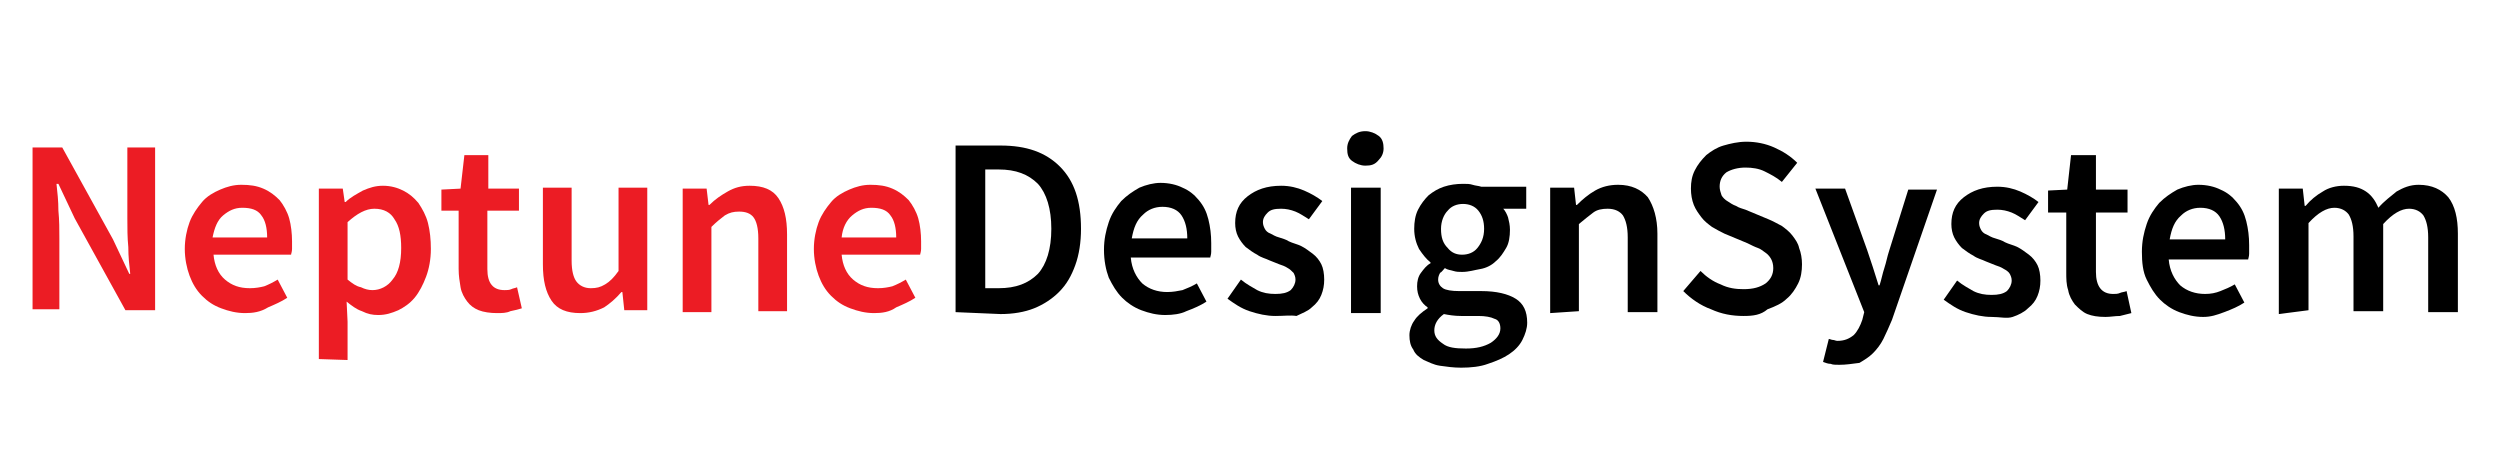 <?xml version="1.0" encoding="utf-8"?>
<!-- Generator: Adobe Illustrator 24.1.3, SVG Export Plug-In . SVG Version: 6.00 Build 0)  -->
<svg version="1.1" id="Layer_1" xmlns="http://www.w3.org/2000/svg" xmlns:xlink="http://www.w3.org/1999/xlink" x="0px" y="0px"
	 viewBox="0 0 261.1 48" style="enable-background:new 0 0 261.1 48;" xml:space="preserve">
<style type="text/css">
	.st0{fill:#EC1C24;}
</style>
<g>
	<path class="st0" d="M3.4,32.4v-17h3.1l5.3,9.6l1.7,3.6h0.1c-0.1-0.9-0.2-1.8-0.2-2.8c-0.1-1-0.1-2-0.1-3v-7.4h2.9v17h-3.1
		l-5.3-9.6l-1.7-3.6H5.9C6,20.1,6.1,21,6.1,22c0.1,1,0.1,2,0.1,2.9v7.4H3.4V32.4z"/>
	<path class="st0" d="M25.6,32.7c-0.9,0-1.7-0.2-2.5-0.5s-1.4-0.7-2-1.3c-0.6-0.6-1-1.3-1.3-2.1C19.5,28,19.3,27,19.3,26
		s0.2-2,0.5-2.8s0.8-1.5,1.3-2.1s1.2-1,1.9-1.3s1.4-0.5,2.2-0.5c0.9,0,1.6,0.1,2.3,0.4c0.7,0.3,1.2,0.7,1.7,1.2
		c0.4,0.5,0.8,1.2,1,1.9s0.3,1.6,0.3,2.4c0,0.3,0,0.6,0,0.8c0,0.3-0.1,0.5-0.1,0.6h-8.1c0.1,1.1,0.5,2,1.2,2.6s1.5,0.9,2.6,0.9
		c0.6,0,1.1-0.1,1.5-0.2c0.5-0.2,0.9-0.4,1.4-0.7l1,1.9c-0.6,0.4-1.3,0.7-2,1C27.2,32.6,26.4,32.7,25.6,32.7z M22.2,24.8h5.7
		c0-1-0.2-1.8-0.6-2.3c-0.4-0.6-1.1-0.8-2-0.8c-0.8,0-1.4,0.3-2,0.8S22.4,23.8,22.2,24.8z"/>
	<path class="st0" d="M33.3,37.5V19.7h2.5l0.2,1.4h0.1c0.5-0.5,1.1-0.8,1.8-1.2c0.7-0.3,1.3-0.5,2.1-0.5c0.8,0,1.5,0.2,2.1,0.5
		s1.1,0.7,1.6,1.3c0.4,0.6,0.8,1.3,1,2.1C44.9,24.1,45,25,45,26c0,1.1-0.2,2.1-0.5,2.9s-0.7,1.6-1.2,2.2s-1.1,1-1.7,1.3
		c-0.7,0.3-1.3,0.5-2.1,0.5c-0.6,0-1.1-0.1-1.7-0.4c-0.6-0.2-1.1-0.6-1.6-1l0.1,2.1v4L33.3,37.5L33.3,37.5z M38.9,30.3
		c0.8,0,1.6-0.4,2.1-1.1c0.6-0.7,0.9-1.8,0.9-3.3c0-1.3-0.2-2.3-0.7-3c-0.4-0.7-1.1-1.1-2.1-1.1c-0.9,0-1.8,0.5-2.8,1.4v6
		c0.5,0.4,0.9,0.7,1.4,0.8C38.1,30.2,38.5,30.3,38.9,30.3z"/>
	<path class="st0" d="M51.9,32.7c-0.7,0-1.4-0.1-1.9-0.3s-0.9-0.5-1.2-0.9c-0.3-0.4-0.6-0.9-0.7-1.5s-0.2-1.2-0.2-1.9V22h-1.8v-2.2
		l2-0.1l0.4-3.5H51v3.5h3.2V22h-3.3v6.1c0,1.5,0.6,2.2,1.8,2.2c0.2,0,0.5,0,0.7-0.1s0.4-0.1,0.6-0.2l0.5,2.2
		c-0.3,0.1-0.7,0.2-1.2,0.3C52.9,32.7,52.4,32.7,51.9,32.7z"/>
	<path class="st0" d="M60.6,32.7c-1.4,0-2.4-0.4-3-1.3s-0.9-2.1-0.9-3.8v-8h3v7.6c0,1.1,0.2,1.8,0.5,2.2c0.3,0.4,0.8,0.7,1.5,0.7
		c0.6,0,1-0.1,1.5-0.4s0.9-0.7,1.4-1.4v-8.7h3v12.8h-2.4L65,30.5h-0.1c-0.6,0.7-1.2,1.2-1.8,1.6C62.3,32.5,61.5,32.7,60.6,32.7z"/>
	<path class="st0" d="M71.3,32.4V19.7h2.5l0.2,1.7h0.1c0.6-0.6,1.2-1,1.9-1.4s1.4-0.6,2.3-0.6c1.4,0,2.4,0.4,3,1.3s0.9,2.1,0.9,3.8
		v8h-3v-7.6c0-1.1-0.2-1.8-0.5-2.2c-0.3-0.4-0.8-0.6-1.5-0.6c-0.6,0-1,0.1-1.5,0.4c-0.4,0.3-0.9,0.7-1.4,1.2v8.9h-3V32.4z"/>
	<path class="st0" d="M91.3,32.7c-0.9,0-1.7-0.2-2.5-0.5s-1.4-0.7-2-1.3c-0.6-0.6-1-1.3-1.3-2.1C85.2,28,85,27,85,26s0.2-2,0.5-2.8
		s0.8-1.5,1.3-2.1s1.2-1,1.9-1.3s1.4-0.5,2.2-0.5c0.9,0,1.6,0.1,2.3,0.4s1.2,0.7,1.7,1.2c0.4,0.5,0.8,1.2,1,1.9s0.3,1.6,0.3,2.4
		c0,0.3,0,0.6,0,0.8c0,0.3-0.1,0.5-0.1,0.6h-8.2c0.1,1.1,0.5,2,1.2,2.6s1.5,0.9,2.6,0.9c0.6,0,1.1-0.1,1.5-0.2
		c0.5-0.2,0.9-0.4,1.4-0.7l1,1.9c-0.6,0.4-1.3,0.7-2,1C92.9,32.6,92.1,32.7,91.3,32.7z M87.9,24.8h5.7c0-1-0.2-1.8-0.6-2.3
		c-0.4-0.6-1.1-0.8-2-0.8c-0.8,0-1.4,0.3-2,0.8C88.4,23,88,23.8,87.9,24.8z"/>
</g>
<g>
	<path d="M99.8,32.6l0-17.4l4.7,0c2.7,0,4.7,0.7,6.2,2.2s2.2,3.6,2.2,6.5c0,1.4-0.2,2.7-0.6,3.8c-0.4,1.1-0.9,2-1.7,2.8
		c-0.7,0.7-1.6,1.3-2.6,1.7c-1,0.4-2.2,0.6-3.5,0.6L99.8,32.6z M102.9,30.1l1.4,0c1.8,0,3.1-0.5,4.1-1.5c0.9-1,1.4-2.6,1.4-4.7
		c0-2.1-0.5-3.7-1.4-4.7c-1-1-2.3-1.5-4.1-1.5l-1.4,0L102.9,30.1z"/>
	<path d="M121.7,32.9c-0.9,0-1.7-0.2-2.5-0.5c-0.8-0.3-1.5-0.8-2-1.3c-0.6-0.6-1-1.3-1.4-2.1c-0.3-0.8-0.5-1.8-0.5-2.9
		c0-1.1,0.2-2,0.5-2.9c0.3-0.9,0.8-1.6,1.3-2.2c0.6-0.6,1.2-1,1.9-1.4c0.7-0.3,1.5-0.5,2.2-0.5c0.9,0,1.7,0.2,2.3,0.5
		c0.7,0.3,1.2,0.7,1.7,1.3s0.8,1.2,1,2c0.2,0.8,0.3,1.6,0.3,2.5c0,0.3,0,0.6,0,0.9s-0.1,0.5-0.1,0.6l-8.3,0c0.1,1.2,0.6,2.1,1.2,2.7
		c0.7,0.6,1.6,0.9,2.6,0.9c0.6,0,1.1-0.1,1.6-0.2c0.5-0.2,1-0.4,1.5-0.7l1,1.9c-0.6,0.4-1.3,0.7-2.1,1
		C123.3,32.8,122.5,32.9,121.7,32.9z M118.2,24.9l5.8,0c0-1-0.2-1.8-0.6-2.4c-0.4-0.6-1.1-0.9-2-0.9c-0.8,0-1.5,0.3-2,0.8
		C118.7,23,118.4,23.8,118.2,24.9z"/>
	<path d="M133.2,33c-0.9,0-1.8-0.2-2.7-0.5s-1.6-0.8-2.3-1.3l1.4-2c0.6,0.5,1.2,0.8,1.7,1.1c0.6,0.3,1.2,0.4,1.9,0.4
		c0.7,0,1.2-0.1,1.6-0.4c0.3-0.3,0.5-0.7,0.5-1.1c0-0.3-0.1-0.5-0.2-0.7c-0.2-0.2-0.4-0.4-0.6-0.5c-0.3-0.2-0.6-0.3-0.9-0.4
		s-0.7-0.3-1-0.4c-0.4-0.2-0.9-0.3-1.3-0.6c-0.4-0.2-0.8-0.5-1.2-0.8c-0.3-0.3-0.6-0.7-0.8-1.1c-0.2-0.4-0.3-0.9-0.3-1.4
		c0-1.2,0.4-2.1,1.3-2.8c0.9-0.7,2-1.1,3.5-1.1c0.9,0,1.7,0.2,2.4,0.5c0.7,0.3,1.4,0.7,1.9,1.1l-1.4,1.9c-0.5-0.3-0.9-0.6-1.4-0.8
		s-1-0.3-1.5-0.3c-0.7,0-1.1,0.1-1.4,0.4c-0.3,0.3-0.5,0.6-0.5,1c0,0.3,0.1,0.5,0.2,0.7c0.1,0.2,0.3,0.4,0.6,0.5
		c0.2,0.1,0.5,0.3,0.9,0.4c0.3,0.1,0.7,0.2,1,0.4c0.4,0.2,0.9,0.3,1.3,0.5c0.4,0.2,0.8,0.5,1.2,0.8c0.4,0.3,0.7,0.7,0.9,1.1
		c0.2,0.4,0.3,1,0.3,1.6c0,0.6-0.1,1.1-0.3,1.6c-0.2,0.5-0.5,0.9-1,1.3c-0.4,0.4-1,0.6-1.6,0.9C134.8,32.9,134.1,33,133.2,33z"/>
	<path d="M142.6,17.3c-0.5,0-1-0.2-1.4-0.5c-0.4-0.3-0.5-0.7-0.5-1.3c0-0.5,0.2-0.9,0.5-1.3c0.4-0.3,0.8-0.5,1.4-0.5
		c0.5,0,1,0.2,1.4,0.5c0.4,0.3,0.5,0.8,0.5,1.3c0,0.5-0.2,0.9-0.5,1.2C143.6,17.2,143.2,17.3,142.6,17.3z M141.1,32.7l0-13.1l3.1,0
		l0,13.1L141.1,32.7z"/>
	<path d="M152.6,38.4c-0.8,0-1.5-0.1-2.2-0.2s-1.2-0.4-1.7-0.6c-0.5-0.3-0.9-0.6-1.1-1.1c-0.3-0.4-0.4-0.9-0.4-1.5
		c0-0.5,0.2-1.1,0.5-1.5c0.3-0.5,0.8-0.9,1.4-1.3v-0.1c-0.3-0.2-0.6-0.5-0.8-0.9c-0.2-0.4-0.3-0.8-0.3-1.3c0-0.5,0.1-1,0.4-1.4
		s0.6-0.8,1-1v-0.1c-0.4-0.3-0.8-0.8-1.2-1.4c-0.3-0.6-0.5-1.3-0.5-2.1c0-0.7,0.1-1.4,0.4-2c0.3-0.6,0.7-1.1,1.1-1.5
		c0.5-0.4,1-0.7,1.6-0.9c0.6-0.2,1.3-0.3,2-0.3c0.4,0,0.7,0,1,0.1c0.3,0.1,0.6,0.1,0.9,0.2l4.7,0l0,2.3l-2.4,0
		c0.2,0.2,0.4,0.6,0.5,0.9c0.1,0.4,0.2,0.8,0.2,1.3c0,0.7-0.1,1.4-0.4,1.9c-0.3,0.5-0.6,1-1.1,1.4c-0.4,0.4-1,0.7-1.6,0.8
		s-1.2,0.3-1.9,0.3c-0.3,0-0.6,0-0.9-0.1s-0.6-0.1-0.9-0.3c-0.2,0.2-0.3,0.4-0.5,0.5c-0.1,0.2-0.2,0.4-0.2,0.7
		c0,0.4,0.2,0.7,0.5,0.9c0.3,0.2,0.9,0.3,1.7,0.3l2.3,0c1.6,0,2.8,0.3,3.6,0.8c0.8,0.5,1.2,1.3,1.2,2.5c0,0.6-0.2,1.2-0.5,1.8
		c-0.3,0.6-0.8,1.1-1.4,1.5s-1.3,0.7-2.2,1C154.6,38.3,153.6,38.4,152.6,38.4z M153.1,36.4c1.1,0,1.9-0.2,2.6-0.6
		c0.6-0.4,1-0.9,1-1.5c0-0.5-0.2-0.9-0.6-1c-0.4-0.2-1-0.3-1.7-0.3l-1.8,0c-0.7,0-1.3-0.1-1.8-0.2c-0.7,0.5-1,1.1-1,1.7
		c0,0.6,0.3,1,0.9,1.4C151.2,36.3,152,36.4,153.1,36.4z M152.7,26.6c0.6,0,1.2-0.2,1.6-0.7c0.4-0.5,0.7-1.1,0.7-2
		c0-0.8-0.2-1.4-0.6-1.9c-0.4-0.5-1-0.7-1.6-0.7c-0.6,0-1.2,0.2-1.6,0.7c-0.4,0.4-0.7,1.1-0.7,1.9c0,0.9,0.2,1.5,0.7,2
		C151.6,26.4,152.1,26.6,152.7,26.6z"/>
	<path d="M161.9,32.7l0-13.1l2.5,0l0.2,1.8h0.1c0.6-0.6,1.2-1.1,1.9-1.5c0.7-0.4,1.5-0.6,2.4-0.6c1.4,0,2.4,0.5,3.1,1.3
		c0.6,0.9,1,2.2,1,3.8l0,8.2l-3.1,0l0-7.8c0-1.1-0.2-1.8-0.5-2.3c-0.3-0.4-0.8-0.7-1.6-0.7c-0.6,0-1.1,0.1-1.5,0.4
		c-0.4,0.3-0.9,0.7-1.5,1.2l0,9.1L161.9,32.7z"/>
	<path d="M182.1,33c-1.2,0-2.3-0.2-3.4-0.7c-1.1-0.4-2.1-1.1-2.9-1.9l1.8-2.1c0.6,0.6,1.3,1.1,2.1,1.4c0.8,0.4,1.6,0.5,2.4,0.5
		c1,0,1.7-0.2,2.3-0.6c0.5-0.4,0.8-0.9,0.8-1.6c0-0.4-0.1-0.7-0.2-0.9c-0.1-0.2-0.3-0.5-0.6-0.7s-0.5-0.4-0.8-0.5s-0.7-0.3-1.1-0.5
		l-2.4-1c-0.4-0.2-0.8-0.4-1.3-0.7c-0.4-0.3-0.8-0.6-1.1-1c-0.3-0.4-0.6-0.8-0.8-1.3c-0.2-0.5-0.3-1.1-0.3-1.7
		c0-0.7,0.1-1.3,0.4-1.9c0.3-0.6,0.7-1.1,1.2-1.6c0.5-0.4,1.1-0.8,1.8-1c0.7-0.2,1.5-0.4,2.4-0.4c1,0,2,0.2,2.9,0.6
		c0.9,0.4,1.7,0.9,2.4,1.6l-1.6,2c-0.6-0.5-1.2-0.8-1.8-1.1c-0.6-0.3-1.3-0.4-2-0.4c-0.8,0-1.5,0.2-2,0.5c-0.5,0.4-0.7,0.9-0.7,1.5
		c0,0.3,0.1,0.6,0.2,0.9c0.1,0.2,0.4,0.5,0.6,0.6c0.3,0.2,0.6,0.4,0.9,0.5c0.3,0.2,0.7,0.3,1,0.4l2.4,1c0.5,0.2,1,0.5,1.4,0.7
		c0.4,0.3,0.8,0.6,1.1,1c0.3,0.4,0.6,0.8,0.7,1.3c0.2,0.5,0.3,1.1,0.3,1.7c0,0.7-0.1,1.4-0.4,2c-0.3,0.6-0.7,1.2-1.2,1.6
		c-0.5,0.5-1.2,0.8-2,1.1C183.9,32.9,183.1,33,182.1,33z"/>
	<path d="M192.1,38.1c-0.4,0-0.7,0-0.9-0.1c-0.3,0-0.5-0.1-0.8-0.2l0.6-2.4c0.1,0,0.3,0.1,0.4,0.1c0.2,0,0.3,0.1,0.5,0.1
		c0.7,0,1.2-0.2,1.7-0.6c0.4-0.4,0.7-1,0.9-1.6l0.2-0.8l-5.1-12.9l3.1,0l2.3,6.4c0.2,0.6,0.4,1.2,0.6,1.8c0.2,0.6,0.4,1.3,0.6,1.9
		h0.1c0.2-0.6,0.3-1.2,0.5-1.8c0.2-0.6,0.3-1.2,0.5-1.8l2-6.4l3,0l-4.7,13.6c-0.3,0.7-0.6,1.4-0.9,2c-0.3,0.6-0.7,1.1-1.1,1.5
		c-0.4,0.4-0.9,0.7-1.4,1C193.4,38,192.8,38.1,192.1,38.1z"/>
	<path d="M208,33.1c-0.9,0-1.8-0.2-2.7-0.5c-0.9-0.3-1.6-0.8-2.3-1.3l1.4-2c0.6,0.5,1.2,0.8,1.7,1.1c0.6,0.3,1.2,0.4,1.9,0.4
		c0.7,0,1.2-0.1,1.6-0.4c0.3-0.3,0.5-0.7,0.5-1.1c0-0.3-0.1-0.5-0.2-0.7s-0.4-0.4-0.6-0.5c-0.3-0.2-0.6-0.3-0.9-0.4
		c-0.3-0.1-0.7-0.3-1-0.4c-0.4-0.2-0.9-0.3-1.3-0.6c-0.4-0.2-0.8-0.5-1.2-0.8c-0.3-0.3-0.6-0.7-0.8-1.1c-0.2-0.4-0.3-0.9-0.3-1.4
		c0-1.2,0.4-2.1,1.3-2.8c0.9-0.7,2-1.1,3.5-1.1c0.9,0,1.7,0.2,2.4,0.5c0.7,0.3,1.4,0.7,1.9,1.1l-1.4,1.9c-0.5-0.3-0.9-0.6-1.4-0.8
		c-0.5-0.2-1-0.3-1.5-0.3c-0.7,0-1.1,0.1-1.4,0.4c-0.3,0.3-0.5,0.6-0.5,1c0,0.3,0.1,0.5,0.2,0.7c0.1,0.2,0.3,0.4,0.6,0.5
		c0.2,0.1,0.5,0.3,0.9,0.4c0.3,0.1,0.7,0.2,1,0.4c0.4,0.2,0.9,0.3,1.3,0.5c0.4,0.2,0.8,0.5,1.2,0.8c0.4,0.3,0.7,0.7,0.9,1.1
		c0.2,0.4,0.3,1,0.3,1.6c0,0.6-0.1,1.1-0.3,1.6c-0.2,0.5-0.5,0.9-1,1.3c-0.4,0.4-1,0.7-1.6,0.9S208.9,33.1,208,33.1z"/>
	<path d="M219.9,33.1c-0.8,0-1.4-0.1-1.9-0.3c-0.5-0.2-0.9-0.6-1.3-1c-0.3-0.4-0.6-0.9-0.7-1.5c-0.2-0.6-0.2-1.2-0.2-1.9l0-6.2
		l-1.9,0l0-2.3l2-0.1l0.4-3.6l2.6,0l0,3.6l3.3,0l0,2.4l-3.3,0l0,6.2c0,1.5,0.6,2.3,1.8,2.3c0.2,0,0.5,0,0.7-0.1s0.5-0.1,0.7-0.2
		l0.5,2.3c-0.4,0.1-0.8,0.2-1.2,0.3C220.9,33,220.4,33.1,219.9,33.1z"/>
	<path d="M230.1,33.1c-0.9,0-1.7-0.2-2.5-0.5c-0.8-0.3-1.5-0.8-2-1.3c-0.6-0.6-1-1.3-1.4-2.1s-0.5-1.8-0.5-2.9c0-1.1,0.2-2,0.5-2.9
		c0.3-0.9,0.8-1.6,1.3-2.2c0.6-0.6,1.2-1,1.9-1.4c0.7-0.3,1.5-0.5,2.2-0.5c0.9,0,1.7,0.2,2.3,0.5c0.7,0.3,1.2,0.7,1.7,1.3
		c0.5,0.6,0.8,1.2,1,2c0.2,0.8,0.3,1.6,0.3,2.5c0,0.3,0,0.6,0,0.9s-0.1,0.5-0.1,0.6l-8.3,0c0.1,1.2,0.6,2.1,1.2,2.7
		c0.7,0.6,1.6,0.9,2.6,0.9c0.6,0,1.1-0.1,1.6-0.3c0.5-0.2,1-0.4,1.5-0.7l1,1.9c-0.6,0.4-1.3,0.7-2.1,1S230.9,33.1,230.1,33.1z
		 M226.6,25l5.8,0c0-1-0.2-1.8-0.6-2.4c-0.4-0.6-1.1-0.9-2-0.9c-0.8,0-1.5,0.3-2,0.8C227.1,23.1,226.8,23.9,226.6,25z"/>
	<path d="M238,32.8l0-13.1l2.5,0l0.2,1.8h0.1c0.5-0.6,1.1-1.1,1.8-1.5c0.6-0.4,1.4-0.6,2.2-0.6c1,0,1.7,0.2,2.3,0.6s1,1,1.3,1.7
		c0.6-0.7,1.3-1.2,1.9-1.7c0.7-0.4,1.4-0.7,2.3-0.7c1.4,0,2.4,0.5,3.1,1.3c0.7,0.9,1,2.2,1,3.8l0,8.2l-3.1,0l0-7.8
		c0-1.1-0.2-1.8-0.5-2.3c-0.3-0.4-0.8-0.7-1.5-0.7c-0.8,0-1.7,0.5-2.7,1.6l0,9.1l-3.1,0l0-7.8c0-1.1-0.2-1.8-0.5-2.3
		c-0.3-0.4-0.8-0.7-1.5-0.7c-0.8,0-1.7,0.5-2.7,1.6l0,9.1L238,32.8z"/>
</g>
</svg>

